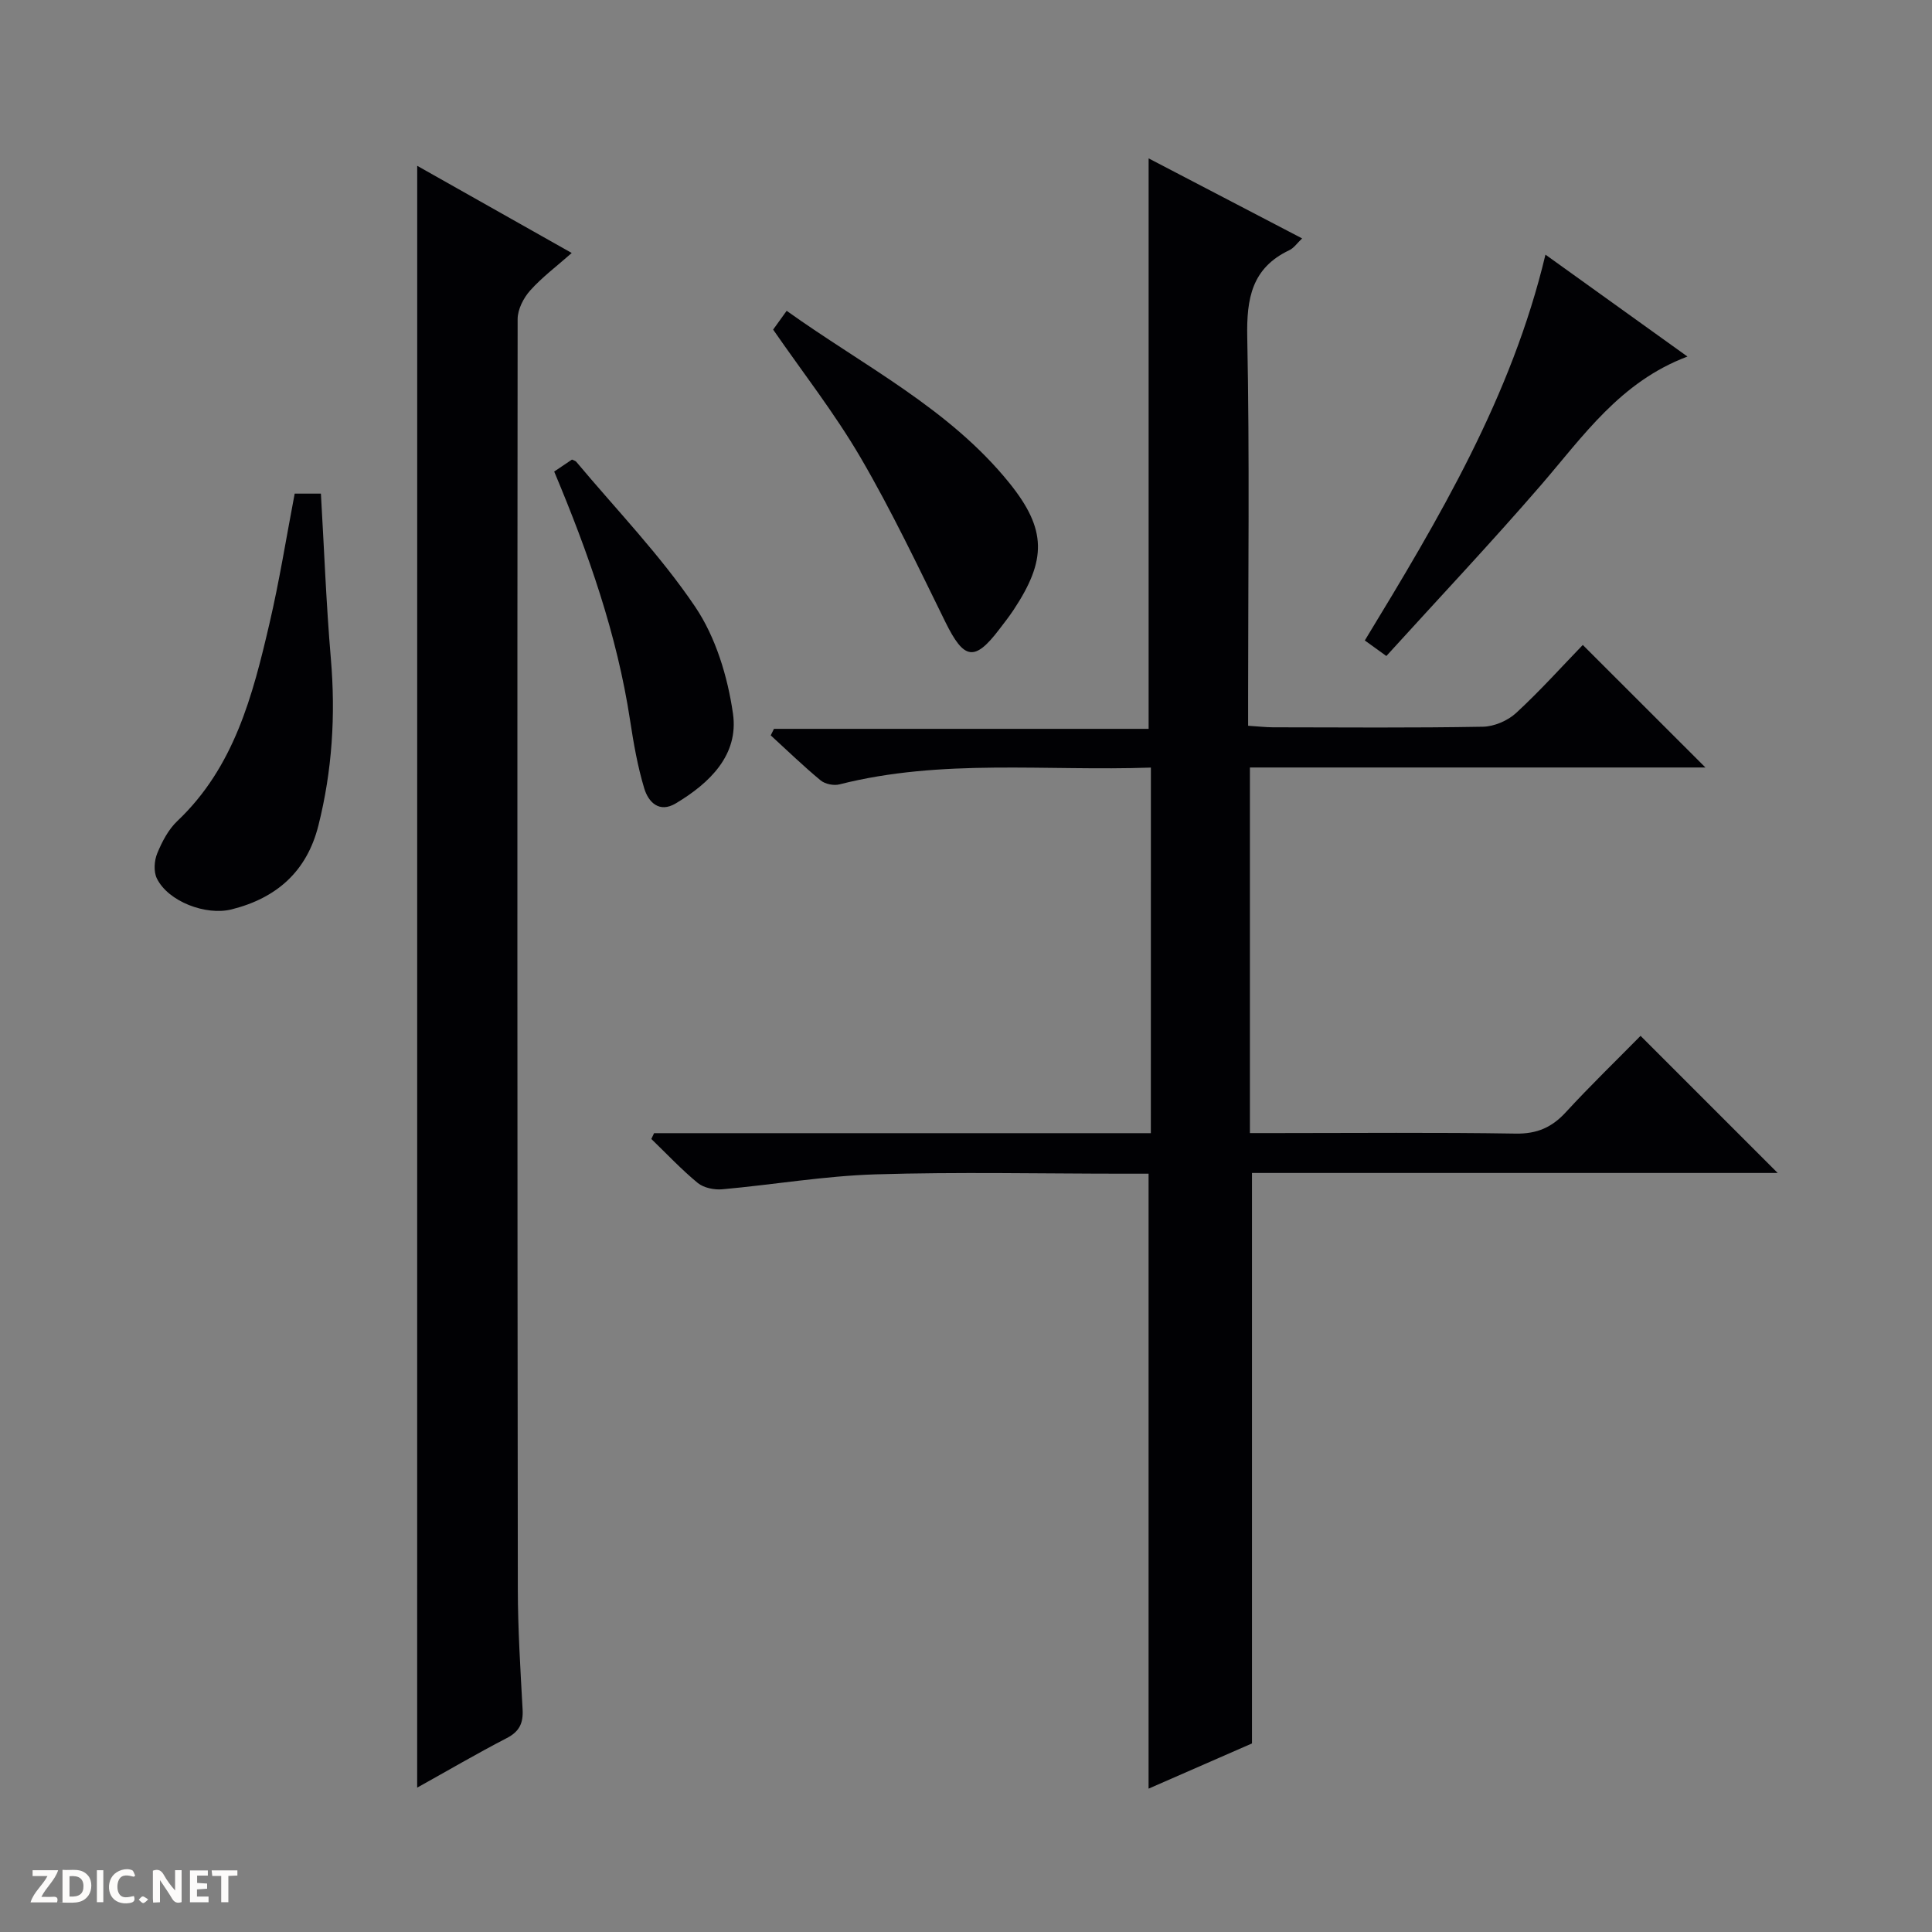 <svg enable-background="new 0 0 400 400" viewBox="0 0 400 400" xmlns="http://www.w3.org/2000/svg"><rect x="0" y="0" width="400" height="400" fill="#808080" stroke="none"/><g fill="#fcfbfa"><path d="m37.59 393.81c-.92.31-1.52.05-2-.78-.7-1.2-1.52-2.34-2.47-3.78v4.59c-.55.03-.95.05-1.41.07-.03-.37-.06-.64-.06-.91 0-1.91 0-3.81 0-5.7 1.13-.41 1.77-.03 2.29.91.62 1.11 1.38 2.14 2.31 3.19v-4.2h1.35v6.61z"/><path d="m12.94 393.88v-6.75c1.9.19 3.93-.54 5.37 1.29.8 1.01.78 2.88.03 3.97-1.37 1.97-3.4 1.51-6.4 1.49m2.45-1.22c2.04.12 2.92-.58 2.89-2.21-.03-1.51-.98-2.19-2.89-2z"/><path d="m11.81 393.87h-5.49c.68-2.18 2.47-3.48 3.51-5.45h-3.08v-1.21h5.29c-.71 2.13-2.44 3.48-3.47 5.51.86 0 1.63.04 2.39-.01.79-.05 1.14.21.85 1.16"/><path d="m39.33 393.86v-6.61h3.7v1.07h-2.22v1.52c.68.04 1.34.09 2.07.13v1.07c-.72.05-1.38.09-2.1.14v1.48h2.4v1.19h-3.85z"/><path d="m27.71 388.56c-1.15-.3-2.46-.61-3.1.64-.37.73-.41 1.93-.06 2.67.63 1.35 1.99.93 3.17.68.35.94-.01 1.32-.93 1.46-1.62.25-3.05-.27-3.76-1.48-.73-1.24-.6-3.03.31-4.17.88-1.11 2.71-1.7 4-1.16.32.13.44.74.65 1.12-.1.08-.19.16-.28.24"/><path d="m49.15 387.24v1.07c-.59.02-1.17.05-1.87.08v5.44h-1.48v-5.44h-1.85c-.05-.4-.08-.73-.13-1.15z"/><path d="m20.06 387.21h1.33v6.62h-1.33z"/><path d="m30.68 393.25c-.39.38-.8.79-1.05.76-.32-.05-.6-.45-.9-.7.26-.24.51-.64.8-.67.29-.04.62.3 1.15.61"/></g><path d="m238.28 158.92c-21.78.76-43.32-1.9-64.49 3.48-1.18.3-2.97-.07-3.89-.83-3.57-2.95-6.9-6.19-10.33-9.32.22-.45.45-.9.67-1.35h77.57c0-39.68 0-78.69 0-118.11 10.36 5.4 20.9 10.9 31.78 16.57-1.03.98-1.71 2-2.65 2.44-7.78 3.69-8.87 10-8.71 18 .5 24.82.18 49.65.18 74.48v5.98c1.94.12 3.53.31 5.12.32 14.5.02 29 .14 43.49-.12 2.34-.04 5.15-1.25 6.88-2.85 4.99-4.6 9.54-9.68 13.8-14.08 8.75 8.75 17.05 17.03 25.39 25.37-31.12 0-62.53 0-94.31 0v75.69h5.55c16.5 0 33-.16 49.49.11 4.42.07 7.49-1.29 10.39-4.45 5.05-5.49 10.42-10.68 15.45-15.79 9.65 9.65 18.82 18.81 28.39 28.39-36.48 0-72.78 0-108.84 0v118.11c-6.56 2.87-13.94 6.1-21.41 9.36 0-42.55 0-84.68 0-127.32-1.53 0-3.32 0-5.1 0-17.16 0-34.34-.39-51.49.14-10.57.33-21.09 2.14-31.66 3.09-1.67.15-3.84-.29-5.09-1.31-3.4-2.8-6.43-6.04-9.61-9.11.19-.4.38-.8.57-1.2h102.85c.01-25.4.01-50.15.01-75.69z" fill="#010104"/><path d="m86.38 34.33c10.68 6.03 21.06 11.88 31.99 18.05-3.1 2.74-6.13 5-8.6 7.76-1.38 1.54-2.59 3.91-2.6 5.9-.09 87.66-.06 175.33.04 262.99.01 8.31.54 16.63.99 24.93.15 2.82-.68 4.56-3.31 5.91-6.17 3.19-12.17 6.71-18.52 10.24.01-111.94.01-223.42.01-335.78z" fill="#010104"/><path d="m61.01 102.2h5.43c.67 11.42 1.09 22.82 2.06 34.17 1 11.7.28 23.19-2.58 34.55-2.39 9.49-8.63 15.02-17.98 17.36-5.31 1.33-13.13-1.62-15.47-6.42-.69-1.41-.54-3.66.08-5.17.99-2.41 2.31-4.95 4.17-6.71 11.77-11.15 15.6-25.97 19.07-40.89 2.06-8.83 3.49-17.82 5.22-26.89z" fill="#010104"/><path d="m287.03 135.82c-2.11-1.53-3.16-2.29-4.46-3.22 15.35-25.24 30.39-50.45 37.4-79.88 9.91 7.12 19.32 13.87 29.4 21.1-13.94 5.24-21.58 16.49-30.35 26.64-10.31 11.93-21.14 23.41-31.99 35.36z" fill="#010104"/><path d="m160.07 68.24c.78-1.08 1.63-2.27 2.8-3.89 15.93 11.41 33.63 20.19 46.1 35.64 7.8 9.66 7.7 15.98.89 26.27-.92 1.39-1.95 2.7-2.96 4.02-5.13 6.75-7.31 6.33-11.16-1.48-5.64-11.46-11.13-23.03-17.56-34.05-5.34-9.15-11.94-17.59-18.11-26.51z" fill="#010104"/><path d="m114.74 97.63c1.5-1.01 2.59-1.75 3.68-2.48.32.16.71.24.9.47 8.31 9.93 17.41 19.33 24.61 30.01 4.26 6.31 6.72 14.46 7.82 22.09 1.24 8.57-4.8 14.41-11.85 18.62-3.44 2.05-5.66-.29-6.51-3.09-1.38-4.57-2.21-9.33-2.93-14.06-2.71-17.84-8.64-34.69-15.72-51.56z" fill="#010104"/></svg>